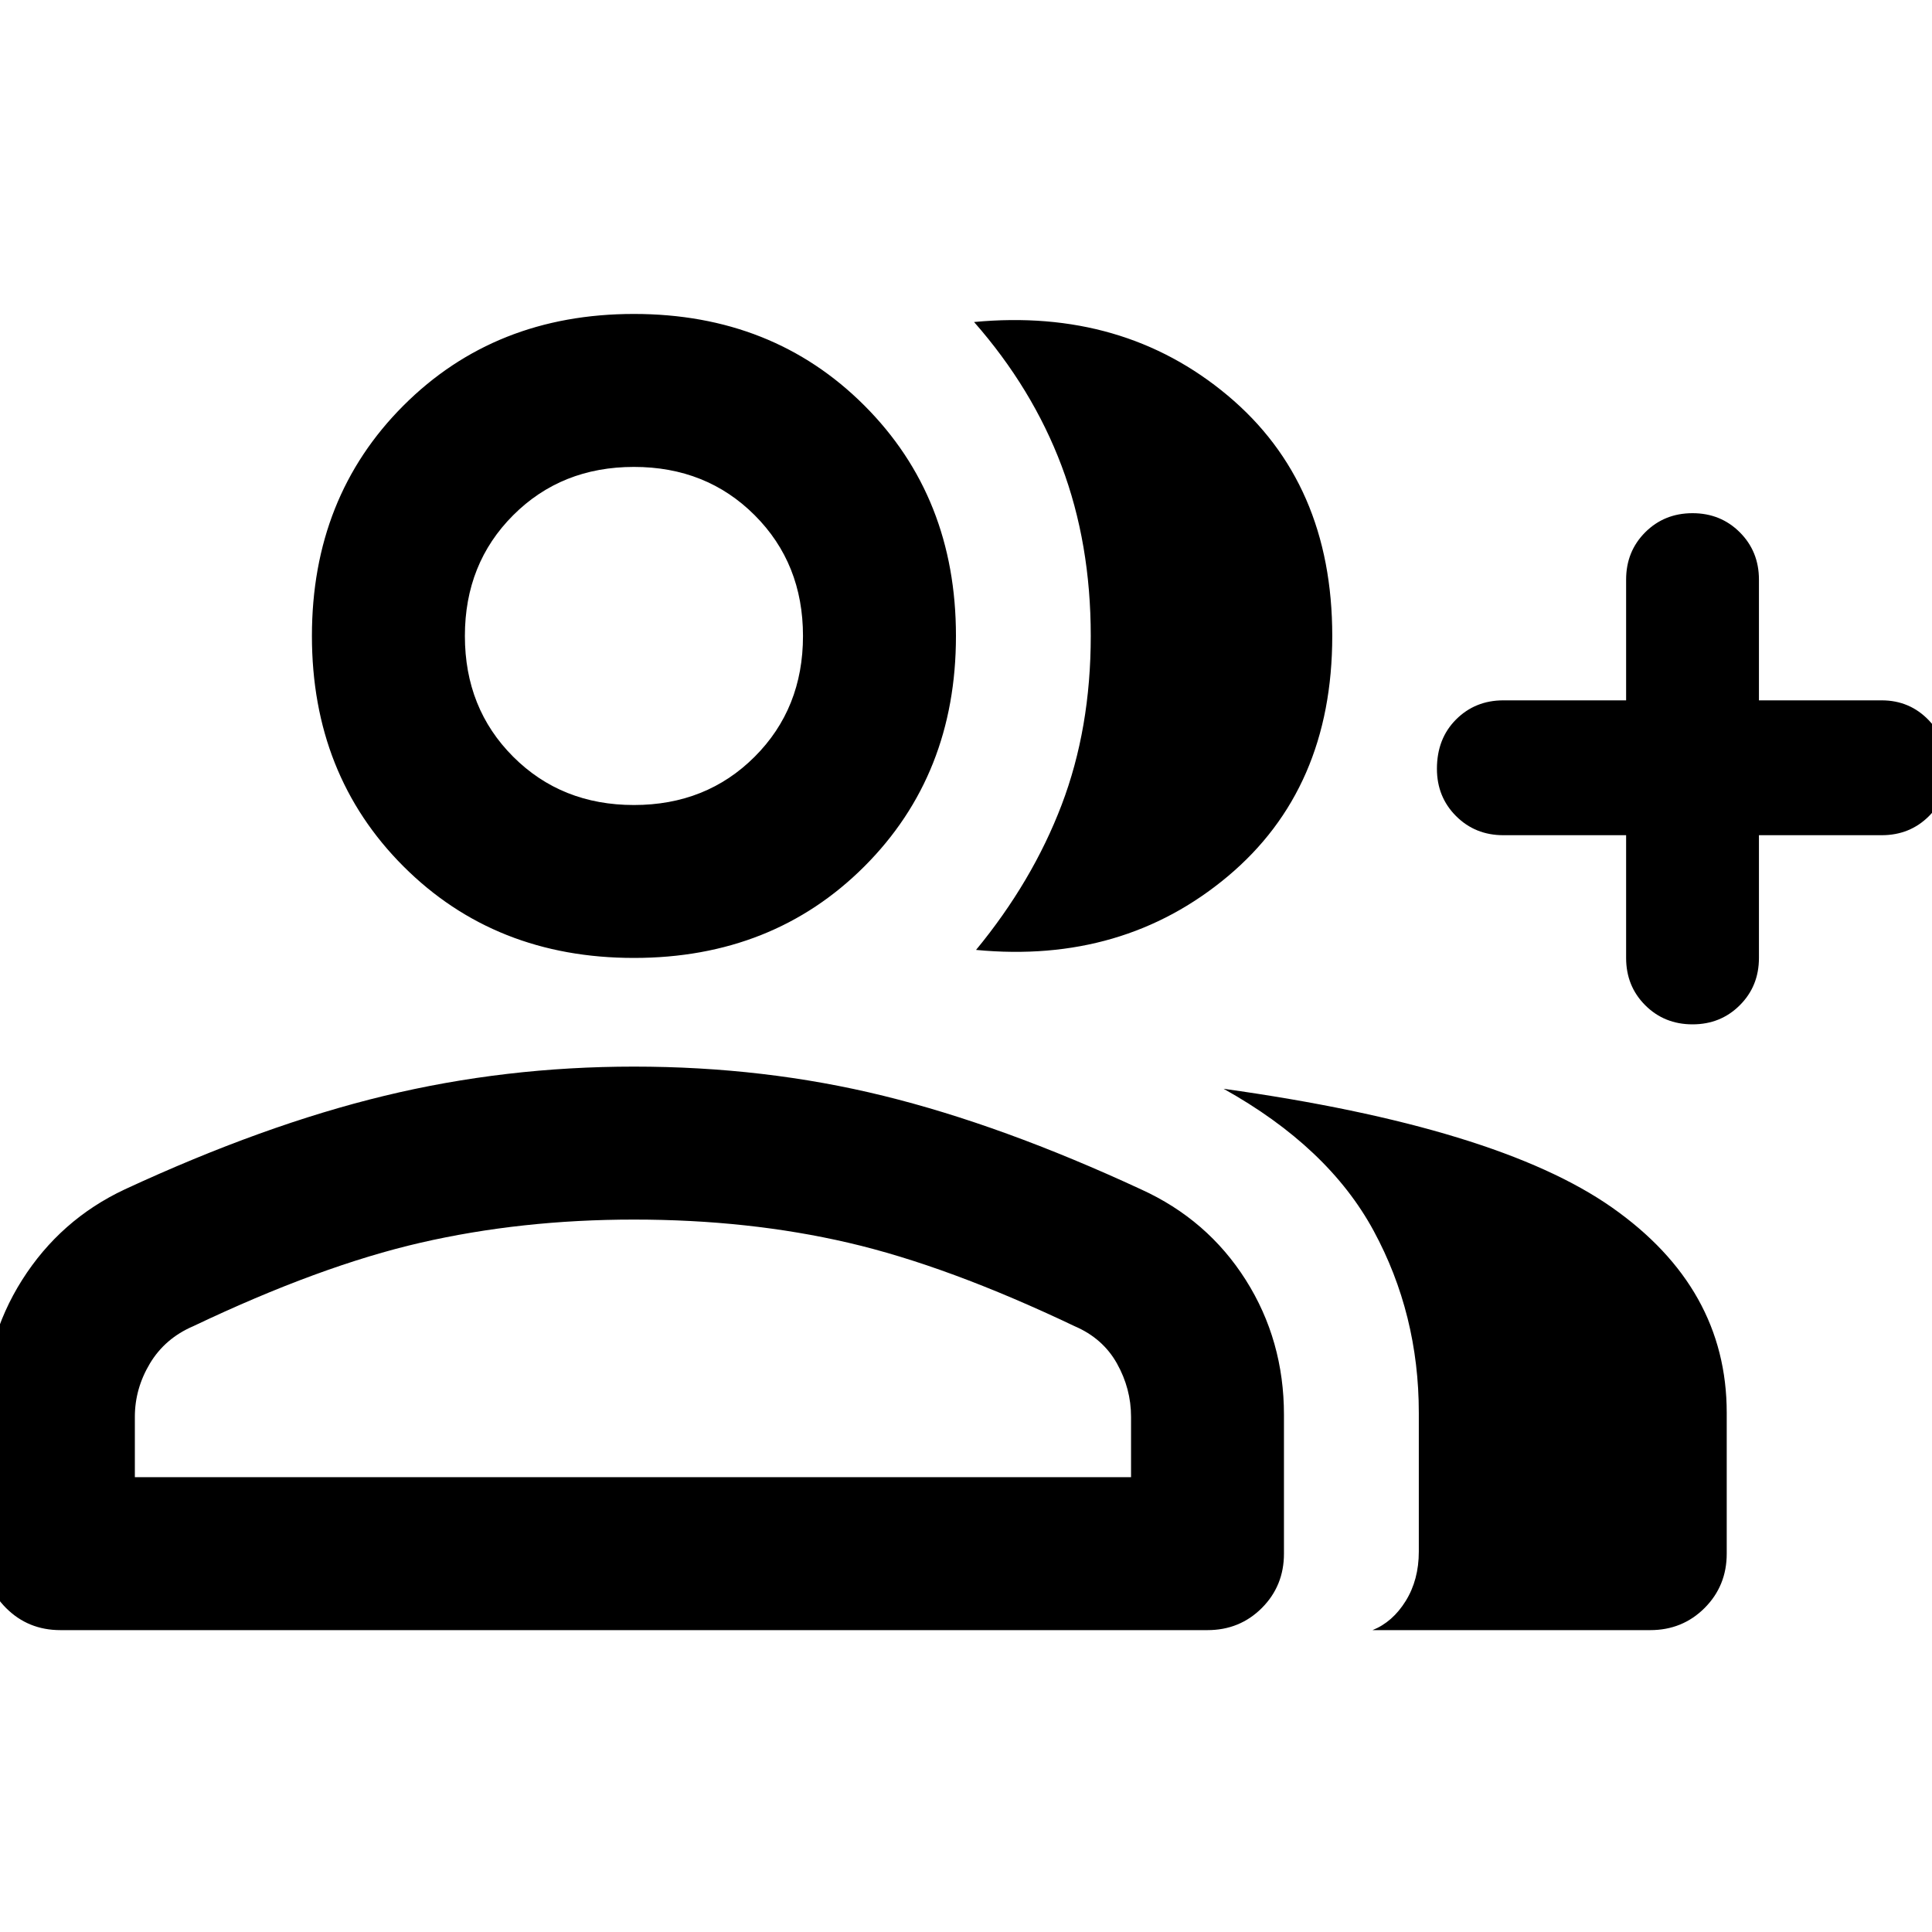 <svg xmlns="http://www.w3.org/2000/svg" height="40" width="40"><path d="M20.208 19.667q1.167-1.417 1.771-3 .604-1.584.604-3.5 0-1.917-.604-3.521-.604-1.604-1.812-2.979 3.083-.292 5.25 1.521 2.166 1.812 2.166 4.979 0 3.166-2.166 4.979-2.167 1.812-5.209 1.521Zm8.209 14.083q.416-.167.687-.604.271-.438.271-1.021V29.25q0-2.042-.937-3.771-.938-1.729-3.105-2.937Q31 23.333 33.375 25q2.375 1.667 2.375 4.25v2.917q0 .666-.458 1.125-.459.458-1.125.458Zm6.625-12.542q-.584 0-.98-.396-.395-.395-.395-.979v-2.541h-2.542q-.583 0-.979-.396t-.396-.979q0-.625.396-1.021.396-.396.979-.396h2.542V12q0-.583.395-.979.396-.396.98-.396.583 0 .979.396t.396.979v2.5h2.541q.584 0 .98.417.395.416.395 1 0 .583-.395.979-.396.396-.98.396h-2.541v2.541q0 .584-.396.979-.396.396-.979.396Zm-21.917-1.375q-2.875 0-4.771-1.895-1.896-1.896-1.896-4.771t1.896-4.771Q10.25 6.5 13.125 6.5t4.771 1.896q1.896 1.896 1.896 4.771t-1.896 4.771Q16 19.833 13.125 19.833ZM1.25 33.75q-.667 0-1.125-.458-.458-.459-.458-1.125v-2.875q0-1.542.791-2.792.792-1.25 2.125-1.875 2.875-1.333 5.375-1.937 2.5-.605 5.167-.605 2.708 0 5.167.605 2.458.604 5.333 1.937Q25 25.25 25.792 26.5q.791 1.25.791 2.792v2.875q0 .666-.458 1.125-.458.458-1.125.458Zm11.875-17.083q1.5 0 2.5-1t1-2.5q0-1.5-1-2.5t-2.5-1q-1.5 0-2.5 1t-1 2.5q0 1.5 1 2.5t2.5 1ZM2.792 30.583h20.625v-1.25q0-.583-.292-1.104-.292-.521-.875-.771-2.625-1.25-4.688-1.729-2.062-.479-4.437-.479-2.333 0-4.417.479-2.083.479-4.708 1.729-.583.25-.896.771-.312.521-.312 1.104Zm10.333-17.416Zm0 17.416Z"/></svg>